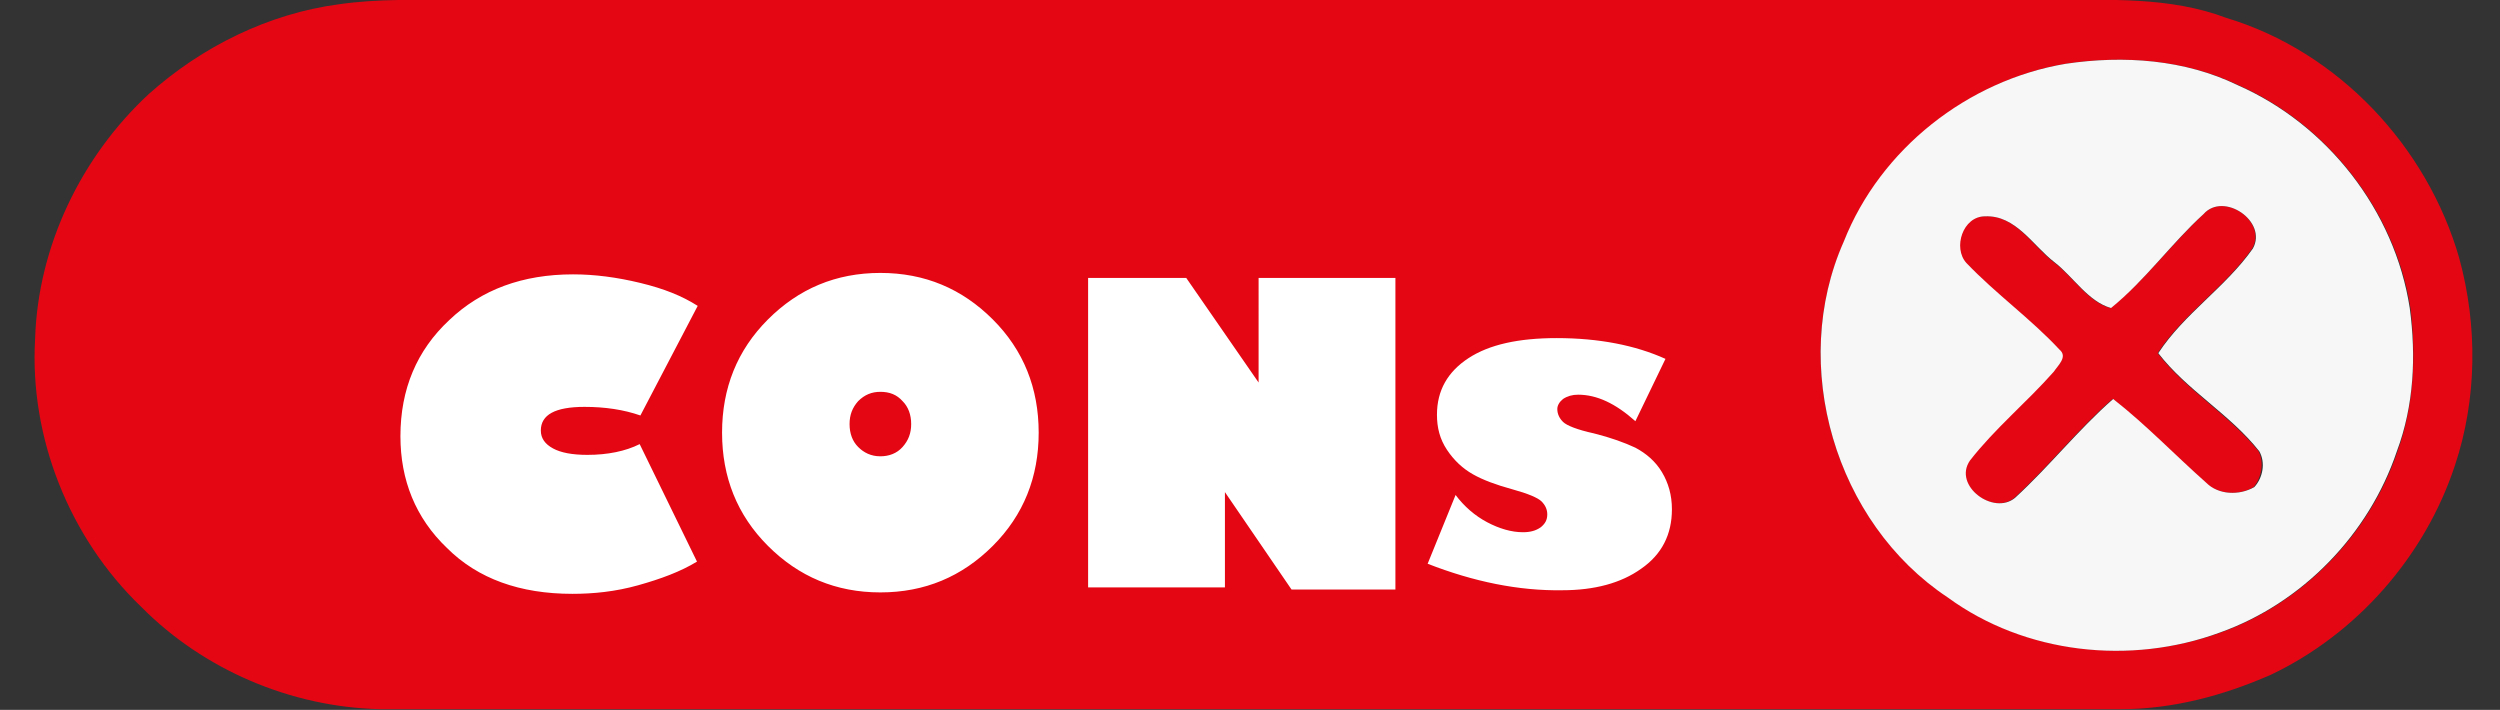 <svg version="1.1" id="图层_1" xmlns="http://www.w3.org/2000/svg" x="0" y="0" viewBox="0 0 349 99.1" style="enable-background:new 0 0 349 99.1" xml:space="preserve"><rect x="0" y="0" width="349" height="99.1" fill="#333333" stroke="none"/><style>.st0{fill:#e40613}</style><g id="_x23_e40613ff"><path class="st0" d="M47.3.6C52.8-.2 58.4 0 64 0h222c8.3 0 16.9-.5 24.8 2.5 15.6 4.7 28 17.9 32.5 33.5 2.6 9.5 2.5 19.7-.6 29-4.2 12.7-13.7 23.5-25.7 29.2-6.6 2.9-13.7 4.8-20.9 4.8H53c-12.4-.3-24.6-5.5-33.3-14.3-10-9.6-15.6-23.6-14.8-37.4.4-13 6.5-25.5 15.9-34.2C28.2 6.5 37.5 1.9 47.3.6m241.1 8.3c-13.6 2.3-25.8 12-31 24.9C249.7 51 256.2 73 272 83.4c10.8 7.9 25.5 9.4 38 4.9 11.5-4.1 20.8-13.7 24.7-25.3 2.3-6.4 2.6-13.3 1.8-20-2.1-13.5-11.5-25.6-24-31.1-7.5-3.6-16-4.2-24.1-3z"/><path class="st0" d="M307.6 29.9c2.8-3.2 9 1 6.8 4.8-3.8 5.4-9.6 9.1-13.2 14.6 4 5.2 10 8.6 14.1 13.7.8 1.6.4 3.7-.7 5-2 1.2-4.9 1.1-6.7-.6-4.4-3.9-8.4-8.1-13-11.7-4.9 4.3-8.9 9.4-13.7 13.8-3 2.5-8.7-1.8-6.3-5.2 3.4-4.5 7.9-8.1 11.7-12.4.6-.8 2-2 .8-3.1-4-4.3-8.9-7.8-13-12.1-2-2.1-.6-6.5 2.6-6.5 4.3-.3 6.7 4.1 9.7 6.4 2.7 2 4.7 5.5 7.9 6.4 4.9-3.9 8.5-8.9 13-13.1z"/></g><path d="M288.4 8.9c8.1-1.2 16.6-.6 24 3 12.5 5.5 21.9 17.5 24 31.1.9 6.7.6 13.6-1.8 20-3.9 11.6-13.2 21.2-24.7 25.3-12.5 4.6-27.2 3-38-4.9C256.2 73 249.7 51 257.4 33.7c5.1-12.9 17.3-22.5 31-24.8m19.2 21c-4.5 4.1-8.1 9.2-12.9 13.1-3.2-.9-5.3-4.4-7.9-6.4-3-2.3-5.4-6.6-9.7-6.4-3.1 0-4.5 4.4-2.6 6.5 4.1 4.3 9 7.8 13 12.1 1.2 1-.2 2.2-.8 3.1-3.8 4.3-8.2 7.9-11.7 12.4-2.4 3.5 3.3 7.7 6.3 5.2 4.8-4.4 8.8-9.5 13.7-13.8 4.6 3.6 8.6 7.8 13 11.7 1.7 1.7 4.6 1.8 6.7.6 1.2-1.3 1.6-3.4.7-5-4.1-5.2-10.1-8.5-14.1-13.7 3.6-5.5 9.4-9.2 13.2-14.6 2.1-3.8-4.1-8-6.9-4.8z" style="fill:#f7f7f7" id="_x23_f7f7f7ff"/><path d="m97.4 42.7-8 15.3c-2.3-.8-4.9-1.2-7.8-1.2-4.1 0-6.1 1.1-6.1 3.3 0 1.1.6 1.9 1.7 2.5 1.1.6 2.7.9 4.8.9 2.8 0 5.3-.5 7.3-1.5l8 16.4c-2.3 1.4-5 2.4-8.2 3.3s-6.3 1.2-9.2 1.2c-7.3 0-13.2-2.1-17.5-6.4-4.4-4.2-6.5-9.5-6.5-15.6 0-6.6 2.3-12 6.8-16.2 4.5-4.3 10.3-6.4 17.3-6.4 3 0 6.1.4 9.4 1.2s5.8 1.8 8 3.2zm25.5 40c-6.2 0-11.4-2.2-15.7-6.5-4.3-4.3-6.4-9.6-6.4-15.8 0-6.2 2.1-11.5 6.4-15.8 4.3-4.3 9.5-6.5 15.7-6.5 6.2 0 11.4 2.2 15.7 6.5 4.3 4.3 6.4 9.6 6.4 15.8 0 6.2-2.1 11.5-6.4 15.8-4.3 4.3-9.5 6.5-15.7 6.5zm0-28c-1.2 0-2.2.4-3.1 1.3-.8.9-1.2 1.9-1.2 3.2s.4 2.4 1.2 3.2 1.8 1.3 3.1 1.3c1.2 0 2.3-.4 3.1-1.3s1.2-1.9 1.2-3.2-.4-2.4-1.2-3.2c-.8-.9-1.8-1.3-3.1-1.3zm71.9 27.6h-14.5L171 68.7V82h-19.1V38.8h13.7l10.1 14.6V38.8h19.1v43.5zm4.5-3.6 3.9-9.6c1.2 1.6 2.7 2.9 4.4 3.8s3.4 1.4 5 1.4c1 0 1.8-.2 2.5-.7.6-.5.9-1 .9-1.8 0-.7-.3-1.3-.8-1.8s-1.9-1.1-4.1-1.7c-2.2-.6-4.1-1.3-5.5-2.1-1.4-.8-2.6-1.9-3.6-3.4s-1.4-3.1-1.4-4.9c0-3.4 1.5-6 4.4-7.9 2.9-1.9 7-2.8 12.3-2.8 5.9 0 11 1 15.2 2.9l-4.2 8.7c-2.8-2.5-5.4-3.7-8-3.7-.8 0-1.5.2-2.1.6-.5.4-.8.9-.8 1.4 0 .7.3 1.3.8 1.8s2 1.1 4.3 1.6c2.4.6 4.3 1.3 5.8 2 1.5.8 2.8 1.9 3.7 3.4.9 1.5 1.4 3.2 1.4 5.2 0 3.5-1.4 6.3-4.3 8.3-2.8 2-6.5 3-11 3-6.1.1-12.4-1.2-18.8-3.7z" style="fill:#fff"/></svg>